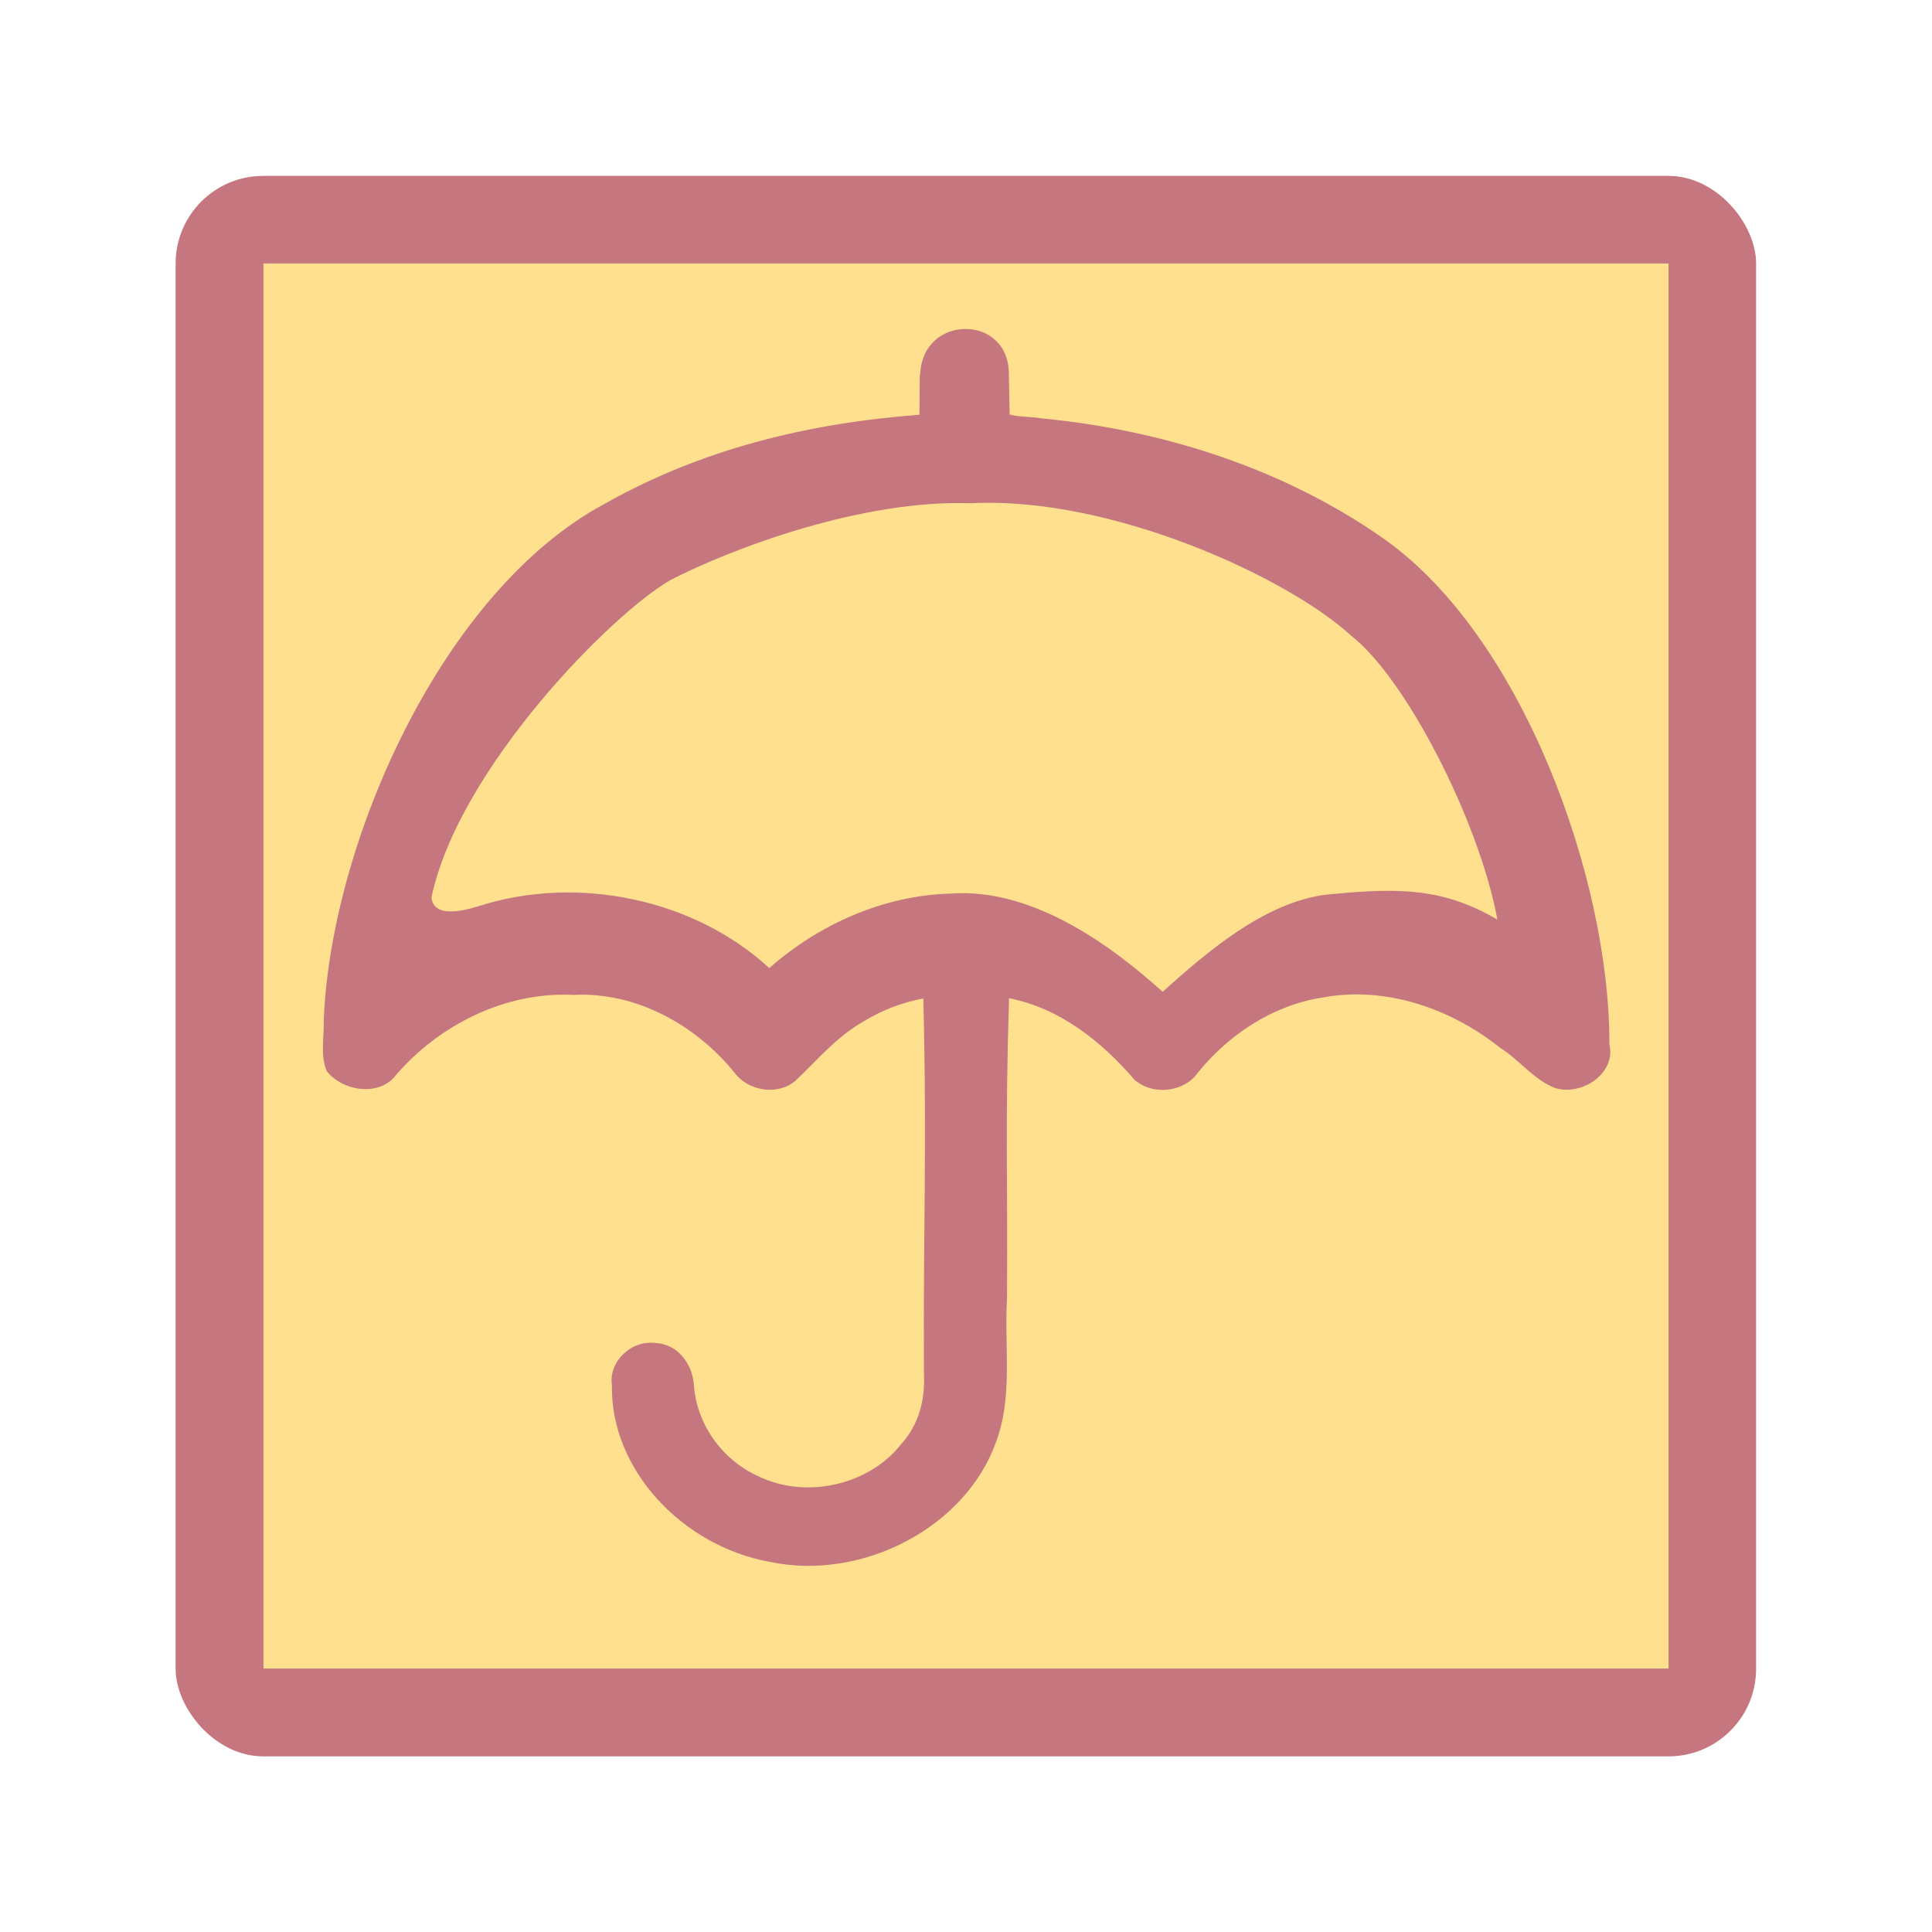 <?xml version="1.0" encoding="UTF-8"?>
<svg id="svg176" width="22" height="22" version="1.1" xmlns="http://www.w3.org/2000/svg">
 <g id="g174" transform="translate(0,6)">
  <rect id="rect168" x="2" y="-3.997" width="17.997" height="17.997" rx=".997" ry=".997" color="#000000" color-rendering="auto" fill="#c6767e" image-rendering="auto" shape-rendering="auto" solid-color="#000000" style="filter-blend-mode:normal;filter-gaussianBlur-deviation:0;isolation:auto;mix-blend-mode:normal"/>
  <path id="path170" d="m3-3h16v16h-16z" color="#000000" fill="#ffe08f"/>
  <path id="path172" d="m10.474-1.736-0.004 0.459c-1.271 0.095-2.485 0.393-3.581 1.012-1.867 0.997-3.133 3.89-3.203 5.903 0.004 0.184-0.039 0.39 0.035 0.559 0.177 0.229 0.602 0.297 0.79 0.042 0.483-0.559 1.232-0.949 2.018-0.91 0.734-0.037 1.412 0.36 1.841 0.893 0.155 0.202 0.483 0.256 0.686 0.087 0.243-0.228 0.458-0.492 0.758-0.666 0.213-0.133 0.45-0.227 0.7-0.273 0.043 1.753-0.002 2.526 0.007 4.28 0.015 0.29-0.059 0.577-0.263 0.799-0.361 0.458-1.072 0.627-1.619 0.363-0.432-0.193-0.716-0.617-0.739-1.06-0.022-0.22-0.177-0.444-0.432-0.459-0.286-0.036-0.54 0.217-0.5 0.481-0.017 0.961 0.8 1.829 1.795 2.011 1.07 0.224 2.243-0.404 2.582-1.373 0.192-0.522 0.089-1.083 0.122-1.623 0.009-1.468-0.022-1.955 0.023-3.422 0.588 0.114 1.063 0.504 1.428 0.927 0.207 0.186 0.57 0.144 0.724-0.082 0.345-0.423 0.839-0.761 1.407-0.851 0.734-0.141 1.483 0.13 2.037 0.573 0.217 0.136 0.378 0.361 0.623 0.456 0.315 0.093 0.697-0.177 0.617-0.497 0.01-1.87-0.995-4.681-2.603-5.782-1.115-0.774-2.474-1.213-3.854-1.346-0.128-0.022-0.259-0.014-0.372-0.045l-9e-3 -0.456c0.005-0.696-0.989-0.686-1.009 0zm4.905 2.97c0.625 0.477 1.466 2.119 1.672 3.238-0.616-0.362-1.123-0.361-1.86-0.293-0.734 0.048-1.426 0.642-1.952 1.115-0.633-0.573-1.512-1.181-2.404-1.119-0.779 0.019-1.516 0.356-2.075 0.849-0.849-0.784-2.182-1.07-3.317-0.703-0.248 0.075-0.507 0.109-0.53-0.102 0.311-1.47 2.054-3.232 2.722-3.614 0.698-0.36 2.184-0.919 3.417-0.874 1.611-0.085 3.622 0.853 4.328 1.503z" color="#000000" fill="#c6767e"/>
 </g>
</svg>
